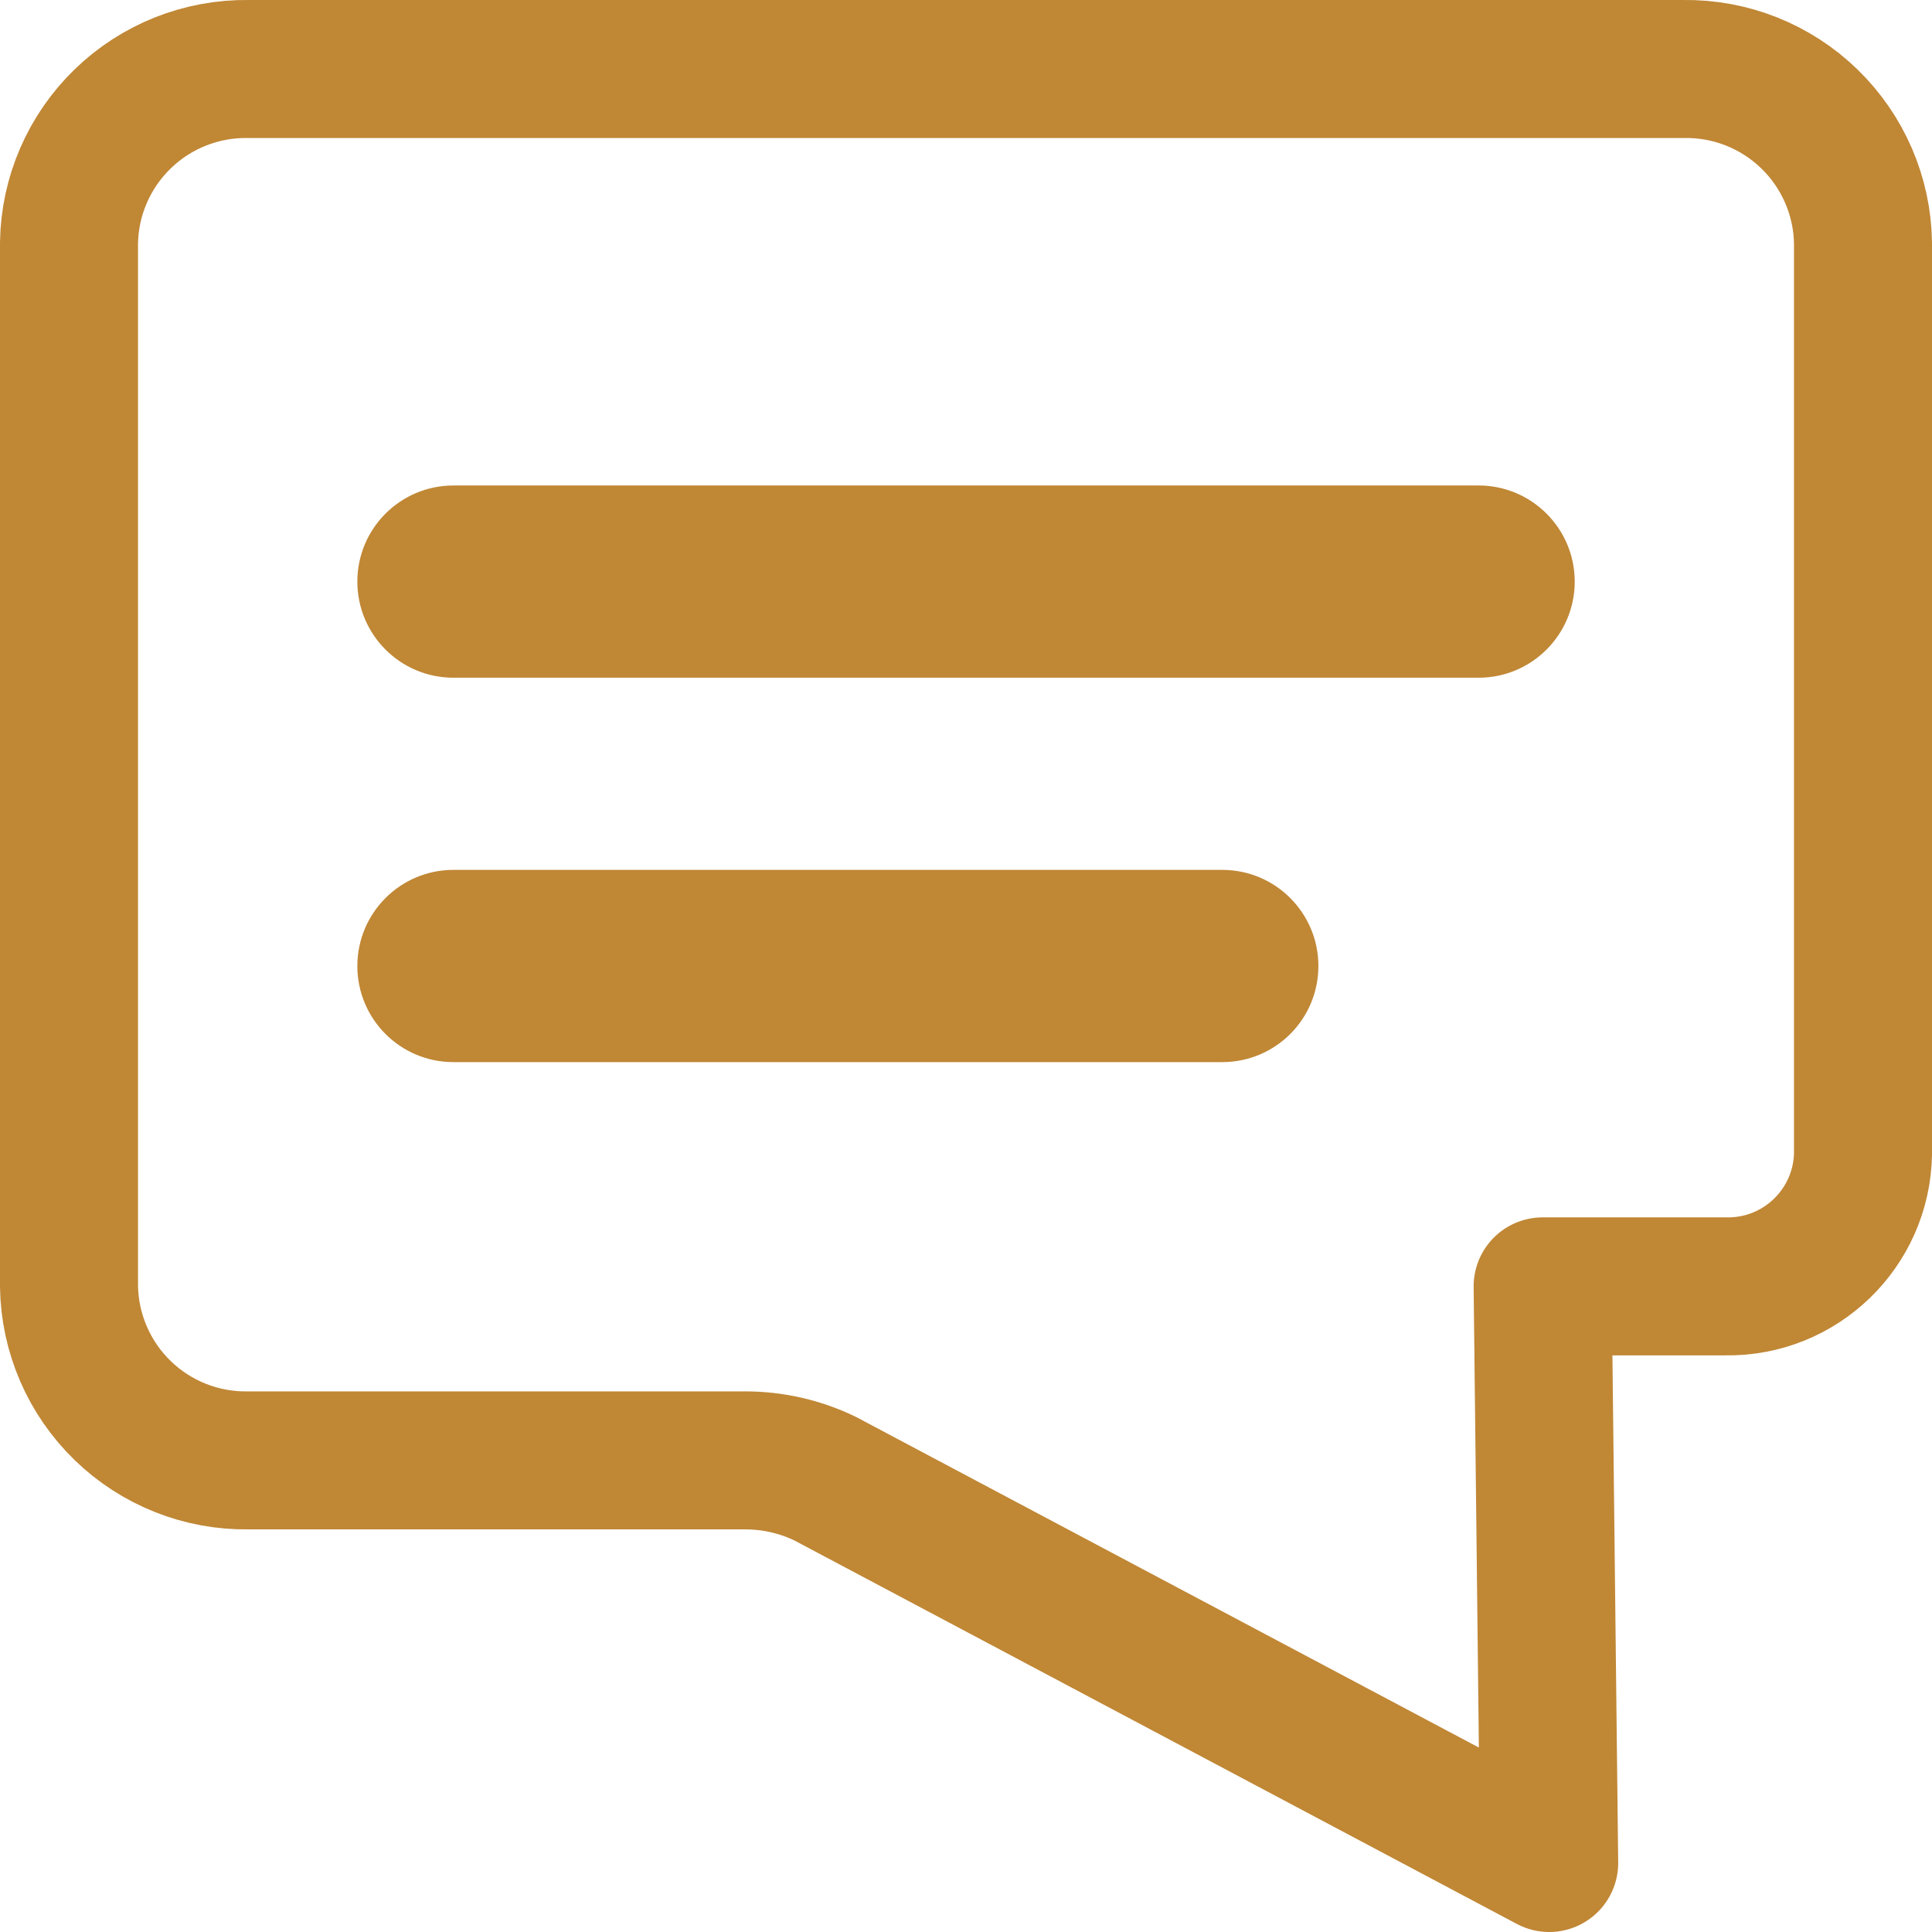 <svg width="28" height="28" viewBox="0 0 28 28" fill="none" xmlns="http://www.w3.org/2000/svg">
<g id="Group 427321719">
<path id="Vector" fill-rule="evenodd" clip-rule="evenodd" d="M24.4 1H3.6C2.921 0.99 2.265 1.25 1.778 1.723C1.29 2.196 1.01 2.843 1 3.522V18.643C1.01 19.322 1.29 19.97 1.778 20.443C2.265 20.916 2.921 21.176 3.6 21.165H10.787C11.192 21.163 11.592 21.253 11.957 21.429L22.452 27L22.357 18.643H25.013C26.091 18.66 26.98 17.801 27 16.723V3.522C26.99 2.843 26.71 2.196 26.222 1.723C25.735 1.25 25.079 0.99 24.4 1Z" stroke="#C08735" stroke-width="2" stroke-linecap="round" stroke-linejoin="round"/>
<path id="Vector_2" d="M6.572 7.036C5.802 7.036 5.179 7.66 5.179 8.429C5.179 9.198 5.802 9.822 6.572 9.822V7.036ZM21.429 9.822C22.198 9.822 22.822 9.198 22.822 8.429C22.822 7.66 22.198 7.036 21.429 7.036V9.822ZM6.572 12.607C5.802 12.607 5.179 13.231 5.179 14C5.179 14.77 5.802 15.393 6.572 15.393V12.607ZM17.714 15.393C18.484 15.393 19.107 14.77 19.107 14C19.107 13.231 18.484 12.607 17.714 12.607V15.393ZM6.572 9.822H21.429V7.036H6.572V9.822ZM6.572 15.393H17.714V12.607H6.572V15.393Z" fill="#C08735"/>
</g>
</svg>
